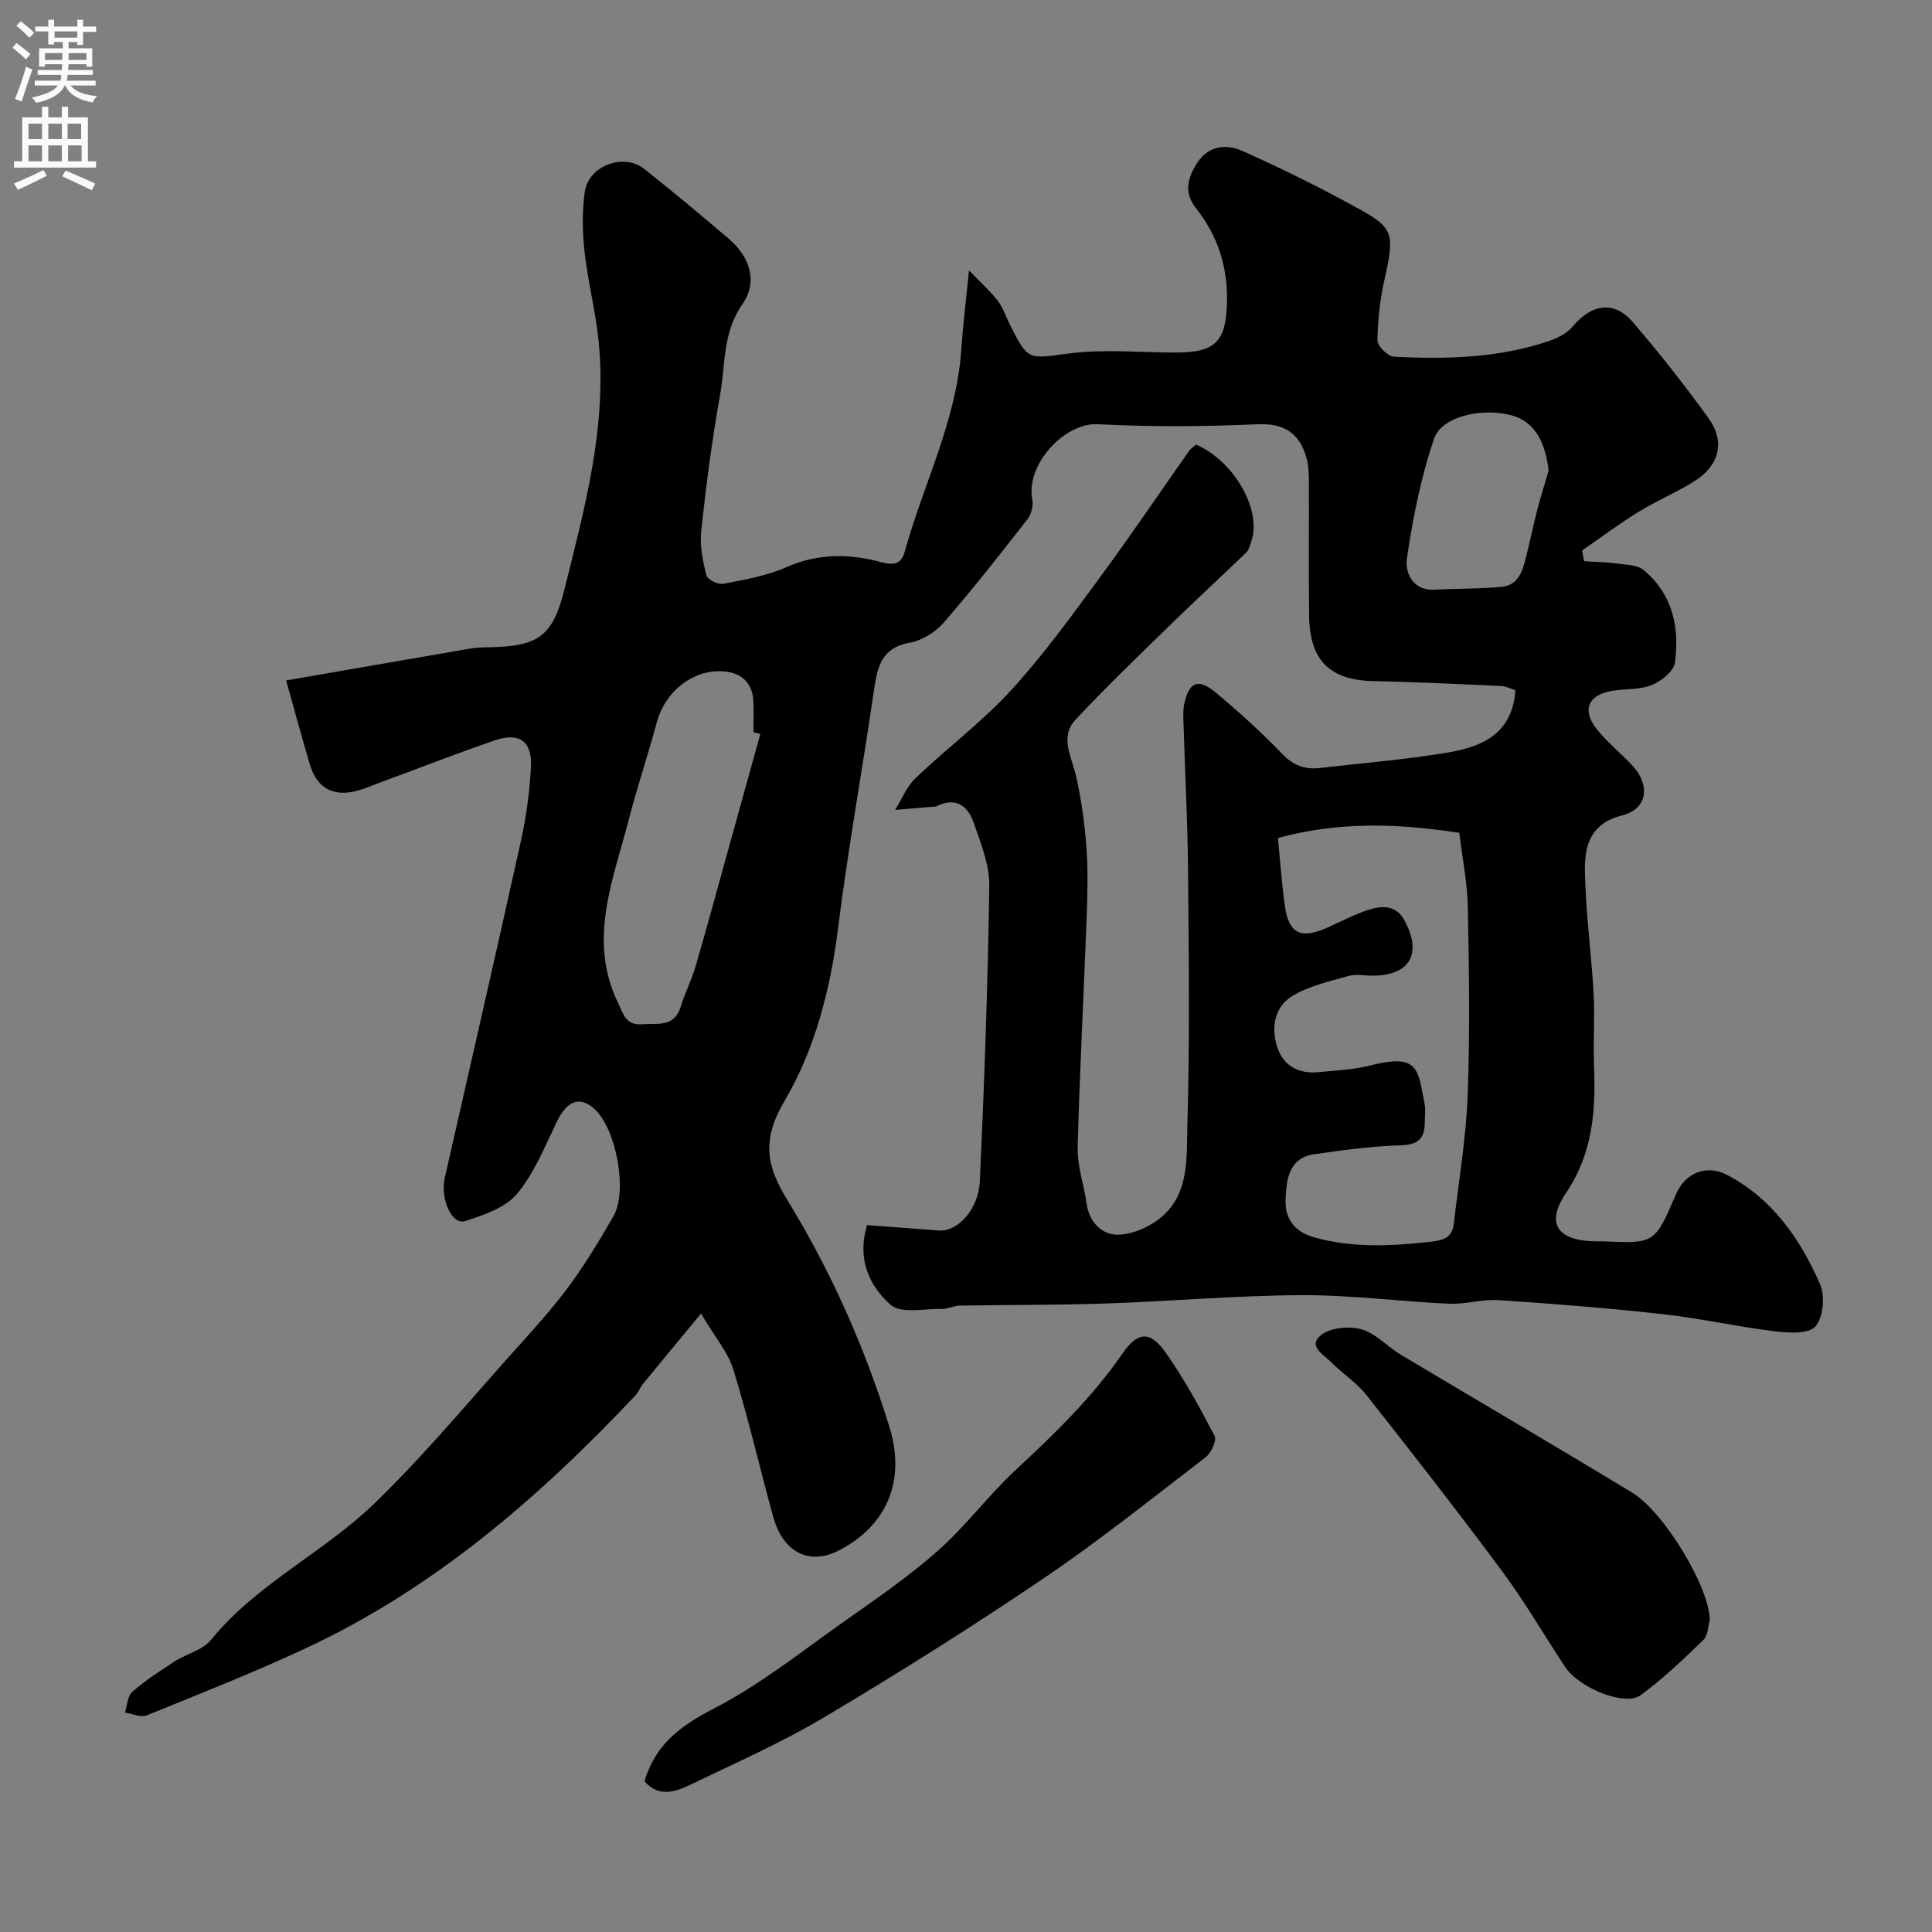 <svg enable-background="new 0 0 400 400" viewBox="0 0 400 400" xmlns="http://www.w3.org/2000/svg"><rect x="0" y="0" width="400" height="400" fill="#808080" stroke="none"/><g fill="#000001"><path d="m59.25 140.88c13.21-2.29 25.75-4.48 38.29-6.63 1.14-.19 2.31-.22 3.46-.24 10.4-.15 13.41-2.14 15.88-12.05 4.2-16.87 8.83-33.75 7.05-51.42-.62-6.16-2.22-12.21-2.9-18.37-.45-4.13-.55-8.42.06-12.51.81-5.41 8.05-8.04 12.3-4.68 5.92 4.68 11.71 9.53 17.46 14.42 4.4 3.75 6.12 8.92 2.88 13.54-4.15 5.9-3.51 12.49-4.64 18.8-1.68 9.32-2.89 18.74-3.91 28.16-.33 3.02.32 6.23 1.06 9.22.21.86 2.44 1.96 3.51 1.75 4.44-.86 9.03-1.65 13.12-3.46 6.56-2.9 13.14-2.78 19.66-1 2.94.8 4.17.06 4.81-2.26 3.84-13.93 10.68-27.01 11.68-41.74.34-5.04.97-10.06 1.6-16.43 2.4 2.49 4.35 4.22 5.93 6.25 1.08 1.39 1.64 3.19 2.45 4.8 3.92 7.86 3.84 7.24 12.42 6.14 7.24-.93 14.69-.18 22.05-.18 8.22 0 10.37-2.29 10.56-10.44.18-7.36-1.93-13.81-6.49-19.55-2.57-3.24-1.56-6.45.47-9.48 2.31-3.44 6.05-3.68 9.12-2.31 8.42 3.75 16.7 7.86 24.76 12.34 6.71 3.73 6.78 5.21 4.77 14.26-.92 4.14-1.42 8.42-1.48 12.65-.02 1.16 2.15 3.32 3.4 3.39 10.89.56 21.76.29 32.23-3.28 1.76-.6 3.67-1.61 4.83-3 3.89-4.65 8.53-5.38 12.37-.93 5.53 6.42 10.78 13.1 15.74 19.97 3.49 4.82 2.21 9.82-2.98 13.05-3.74 2.33-7.85 4.05-11.6 6.36-3.99 2.46-7.75 5.28-11.62 7.95.14.74.28 1.48.42 2.22 2.28.15 4.57.18 6.82.49 1.89.26 4.22.26 5.53 1.36 5.98 4.98 7.46 11.89 6.45 19.17-.25 1.78-2.84 3.84-4.82 4.63-2.49 1-5.47.74-8.21 1.2-5 .83-6.3 4.06-3.06 8.03 2.1 2.57 4.68 4.73 7.01 7.12 4.07 4.16 3.56 9.27-1.84 10.63-6.71 1.69-7.8 6.45-7.71 11.6.15 8.37 1.31 16.72 1.79 25.09.28 5.01-.09 10.06.1 15.08.36 9.32-.21 18.1-5.8 26.4-4.35 6.46-1.69 9.93 6.26 10.02.5.01 1-.02 1.5 0 10.61.47 10.61.47 15.04-9.82 1.88-4.37 6.3-6.13 10.43-3.99 9.49 4.93 15.23 13.28 19.36 22.66 1.08 2.45.67 6.94-.97 8.78-1.44 1.61-5.63 1.33-8.5.98-7.76-.95-15.42-2.69-23.19-3.55-11.26-1.25-22.57-2.14-33.88-2.89-3.39-.23-6.86.9-10.27.74-10.21-.46-20.4-1.82-30.59-1.77-13.53.07-27.06 1.27-40.59 1.73-10.03.34-20.07.26-30.11.43-1.26.02-2.51.71-3.75.69-3.6-.07-8.42 1.03-10.55-.84-4.42-3.88-7.05-9.49-4.89-16.51 5.08.38 9.99.74 14.9 1.11 3.8.29 8.17-4.28 8.44-10.28.93-20.35 1.66-40.72 1.95-61.09.06-4.38-1.78-8.89-3.27-13.16-1.22-3.5-3.82-5.27-7.7-3.28-.14.07-.33.04-.49.06-2.68.22-5.36.44-8.03.67 1.39-2.22 2.39-4.84 4.23-6.59 6.5-6.2 13.78-11.63 19.82-18.23 6.73-7.34 12.59-15.51 18.52-23.55 6.28-8.52 12.2-17.32 18.3-25.97.37-.52.98-.88 1.44-1.29 7.96 3.45 13.73 13.72 11.39 20.15-.27.75-.45 1.65-.98 2.16-5.17 4.99-10.47 9.86-15.62 14.88-6.66 6.5-13.36 12.95-19.73 19.73-3.36 3.58-.86 7.62.05 11.58 1.12 4.86 1.81 9.85 2.18 14.83.36 4.83.23 9.72.05 14.57-.59 15.87-1.46 31.73-1.86 47.61-.1 3.82 1.29 7.66 1.82 11.52.56 4.05 3.31 6.71 6.78 6.55 3.17-.14 6.85-1.88 9.23-4.08 5.31-4.91 4.7-12.16 4.88-18.49.52-17.65.29-35.32.14-52.99-.09-10.1-.63-20.2-.94-30.3-.04-1.33-.12-2.7.15-3.98.96-4.59 2.88-5.44 6.48-2.44 4.82 4.02 9.51 8.25 13.85 12.78 2.36 2.47 4.81 3.23 7.94 2.86 8.62-1.01 17.3-1.7 25.85-3.11 7.14-1.17 13.78-3.59 14.45-12.97-.89-.27-1.92-.83-2.97-.88-8.76-.4-17.53-.84-26.3-1.01-9.07-.17-13.32-4.18-13.44-13.5-.12-9.33-.01-18.66-.05-28-.01-1.47-.05-3-.42-4.41-1.38-5.28-4.47-7.54-10.33-7.27-10.98.5-22.01.55-32.98-.01-6.77-.35-14.97 8.26-13.53 15.65.25 1.26-.24 3.05-1.05 4.08-5.65 7.24-11.32 14.47-17.34 21.4-1.7 1.95-4.46 3.66-6.97 4.1-5.85 1.03-6.72 4.98-7.41 9.76-2.4 16.47-5.38 32.87-7.45 49.38-1.58 12.62-4.8 25.06-11.03 35.64-4.85 8.24-3.8 13.54.51 20.58 9.04 14.77 16.07 30.52 21.18 47.1 3.38 10.98-.49 20.41-10.63 25.55-6.01 3.05-11.43.31-13.45-7.02-2.8-10.15-5.16-20.43-8.25-30.49-1.1-3.57-3.78-6.66-6.7-11.6-4.66 5.63-8.34 10.06-11.99 14.52-.61.75-.95 1.74-1.6 2.43-19.99 21.21-41.82 40.08-68.53 52.48-10.71 4.97-21.71 9.33-32.66 13.76-1.22.49-2.99-.36-4.5-.58.49-1.47.55-3.44 1.56-4.32 2.69-2.35 5.72-4.32 8.73-6.26 2.46-1.59 5.81-2.34 7.53-4.46 9.46-11.66 23.27-18 33.99-28.4 9.31-9.03 17.54-18.76 26.04-28.37 4.52-5.11 9.23-10.07 13.35-15.48 3.69-4.86 6.87-10.14 9.93-15.44 3.03-5.23.57-18.17-3.89-22.22-3.1-2.82-5.73-1.73-7.87 2.72-2.46 5.12-4.64 10.61-8.22 14.87-2.42 2.88-6.89 4.37-10.73 5.6-2.72.87-5.17-4.65-4.21-8.89 5.3-23.31 10.65-46.61 15.81-69.95 1.09-4.93 1.75-10 2.04-15.04.31-5.47-2.38-7.41-7.58-5.61-7.99 2.75-15.87 5.83-23.8 8.75-1.82.67-3.62 1.49-5.51 1.86-4.65.91-7.57-1.28-8.87-5.65-1.76-5.89-3.35-11.85-4.91-17.4zm242.88 31.55c-13-2-25.03-2.33-37.55 1.07.48 4.84.8 9.42 1.42 13.96.8 5.84 3.29 7.06 8.82 4.59 2.82-1.26 5.58-2.73 8.51-3.68 2.75-.89 5.68-1.03 7.4 2.11 3.82 6.94 1.18 11.52-6.59 11.52-1.67 0-3.44-.37-4.98.07-3.97 1.14-8.19 2.06-11.63 4.16-3.67 2.24-4.4 6.57-3.09 10.57 1.26 3.86 4.44 5.59 8.55 5.18 3.58-.36 7.24-.5 10.69-1.38 10.11-2.59 9.87.79 11.28 8.03.22 1.12.02 2.33.03 3.49.04 3.33-1.12 4.9-4.93 5-6.01.17-12.03 1-18 1.86-5.41.78-5.74 5.56-5.89 9.45-.14 3.59 1.57 6.54 5.92 7.75 7.97 2.22 15.83 1.82 23.88.94 2.89-.32 4.7-.8 5.05-3.89.98-8.78 2.51-17.54 2.84-26.35.49-12.97.3-25.98.04-38.97-.09-5.17-1.15-10.33-1.77-15.48zm-144.71-20.46c-.48-.13-.95-.26-1.43-.39 0-2.16.09-4.33-.02-6.48-.17-3.42-2.15-5.54-5.41-6.01-6.53-.95-12.78 3.78-14.58 10.47-1.81 6.72-4.05 13.32-5.78 20.06-3.22 12.51-8.58 24.93-2.23 38.05 1.09 2.25 1.57 4.64 4.95 4.39 3.22-.23 6.73.73 8.05-3.72.83-2.79 2.22-5.42 3.03-8.22 2.4-8.24 4.64-16.53 6.94-24.81 2.16-7.78 4.32-15.56 6.48-23.34zm163.2-54.48c-.62-5.92-2.92-9.92-6.98-11.28-6-2-15.07-.23-16.71 4.57-2.75 8.02-4.42 16.48-5.65 24.89-.4 2.72 1.07 6.68 5.75 6.42 4.64-.26 9.3-.15 13.92-.6 3.49-.34 4.31-3.42 5.03-6.26.83-3.28 1.5-6.61 2.35-9.89.68-2.64 1.52-5.24 2.29-7.85z"/><path d="m133.43 368.78c2.32-7.78 7.63-11.56 14.44-15.08 9.48-4.9 17.99-11.7 26.77-17.9 6.66-4.7 13.44-9.34 19.53-14.73 5.73-5.06 10.35-11.35 15.95-16.57 8.06-7.5 15.92-15.05 22.22-24.19 3.26-4.73 5.81-4.77 8.99-.28 3.84 5.43 7.05 11.34 10.13 17.24.49.94-.67 3.53-1.81 4.4-11.12 8.55-22.1 17.34-33.71 25.2-14.8 10.02-29.95 19.54-45.31 28.68-8.91 5.3-18.48 9.51-27.84 14.02-3.11 1.51-6.53 2.53-9.36-.79z"/><path d="m353.99 335.37c-.34 1.16-.33 3.2-1.35 4.18-4.11 4.01-8.32 8-12.93 11.4-3.26 2.4-12.75-1.43-15.67-5.84-4.37-6.6-8.35-13.48-13.06-19.83-9.15-12.34-18.61-24.46-28.13-36.52-2.01-2.54-4.91-4.36-7.21-6.7-1.54-1.56-5.03-3.4-2.1-5.67 1.97-1.53 5.81-1.9 8.34-1.17 2.98.85 5.36 3.6 8.16 5.27 15.95 9.54 32 18.9 47.88 28.54 6.69 4.07 16.01 19.65 16.07 26.34z"/></g><path d="m2.6 9.9.8-1c.9.7 1.9 1.4 2.9 2.3l-.9 1.1c-1.1-1-2-1.8-2.8-2.4zm.5 10.6c.9-2.1 1.6-4.3 2.3-6.7.4.2.8.4 1.3.6-.7 2.1-1.5 4.3-2.2 6.6zm.3-15.2.9-.9c1 .8 2 1.6 2.8 2.4l-1 1c-.9-.9-1.8-1.7-2.7-2.5zm12.6-1.2h1.2v1.4h2.7v1.1h-2.7v2.7h-1.2v-.6h-1.8v1.3h4.9v3.8h-1.2v-.5h-3.7c0 .4-.1.9-.1 1.2h5.1v1h-5.2c0 .5-.1.9-.2 1.2h6v1h-5.2c1.1 1.3 2.9 2 5.5 2.2-.4.4-.7.8-.9 1.3-2.9-.5-4.8-1.6-5.7-3.5h-.1c-.8 1.7-2.7 2.9-5.9 3.6-.2-.4-.6-.8-.9-1.1 2.8-.6 4.6-1.4 5.4-2.5h-4.8v-1h5.3c.1-.3.2-.7.2-1.2h-4.9v-1h5c0-.4 0-.8.1-1.2h-3.6v.5h-1.2v-3.8h4.9v-1.3h-1.8v.5h-1.2v-2.7h-2.7v-1h2.7v-1.4h1.2v1.4h4.8zm-6.7 8.3h3.6c0-.4 0-.9 0-1.4h-3.6zm1.9-4.6h4.8v-1.3h-4.7v1.3zm6.7 3.2h-3.7v1.4h3.7v-2.4z" fill="#fafafb"/><path d="m8.7 22.1h1.3v2.2h2.8v-2.2h1.3v2.2h4.1v9.1h1.7v1.3h-17v-1.3h1.7v-9.1h4.1zm.3 13.1.7 1.2c-1.8.9-3.8 1.9-6 2.9-.2-.4-.5-.8-.8-1.3 2.3-1 4.4-1.9 6.1-2.8zm-3.1-6.4h2.8v-3.2h-2.8zm0 4.6h2.8v-3.3h-2.8zm4.1-4.6h2.8v-3.2h-2.8zm0 4.6h2.8v-3.3h-2.8zm3.6 1.9c2.1.9 4.1 1.8 6.1 2.7l-.7 1.4c-2.2-1.1-4.2-2-6.1-2.9zm3.2-9.7h-2.8v3.2h2.8zm-2.7 7.8h2.8v-3.3h-2.8z" fill="#fafafb"/></svg>